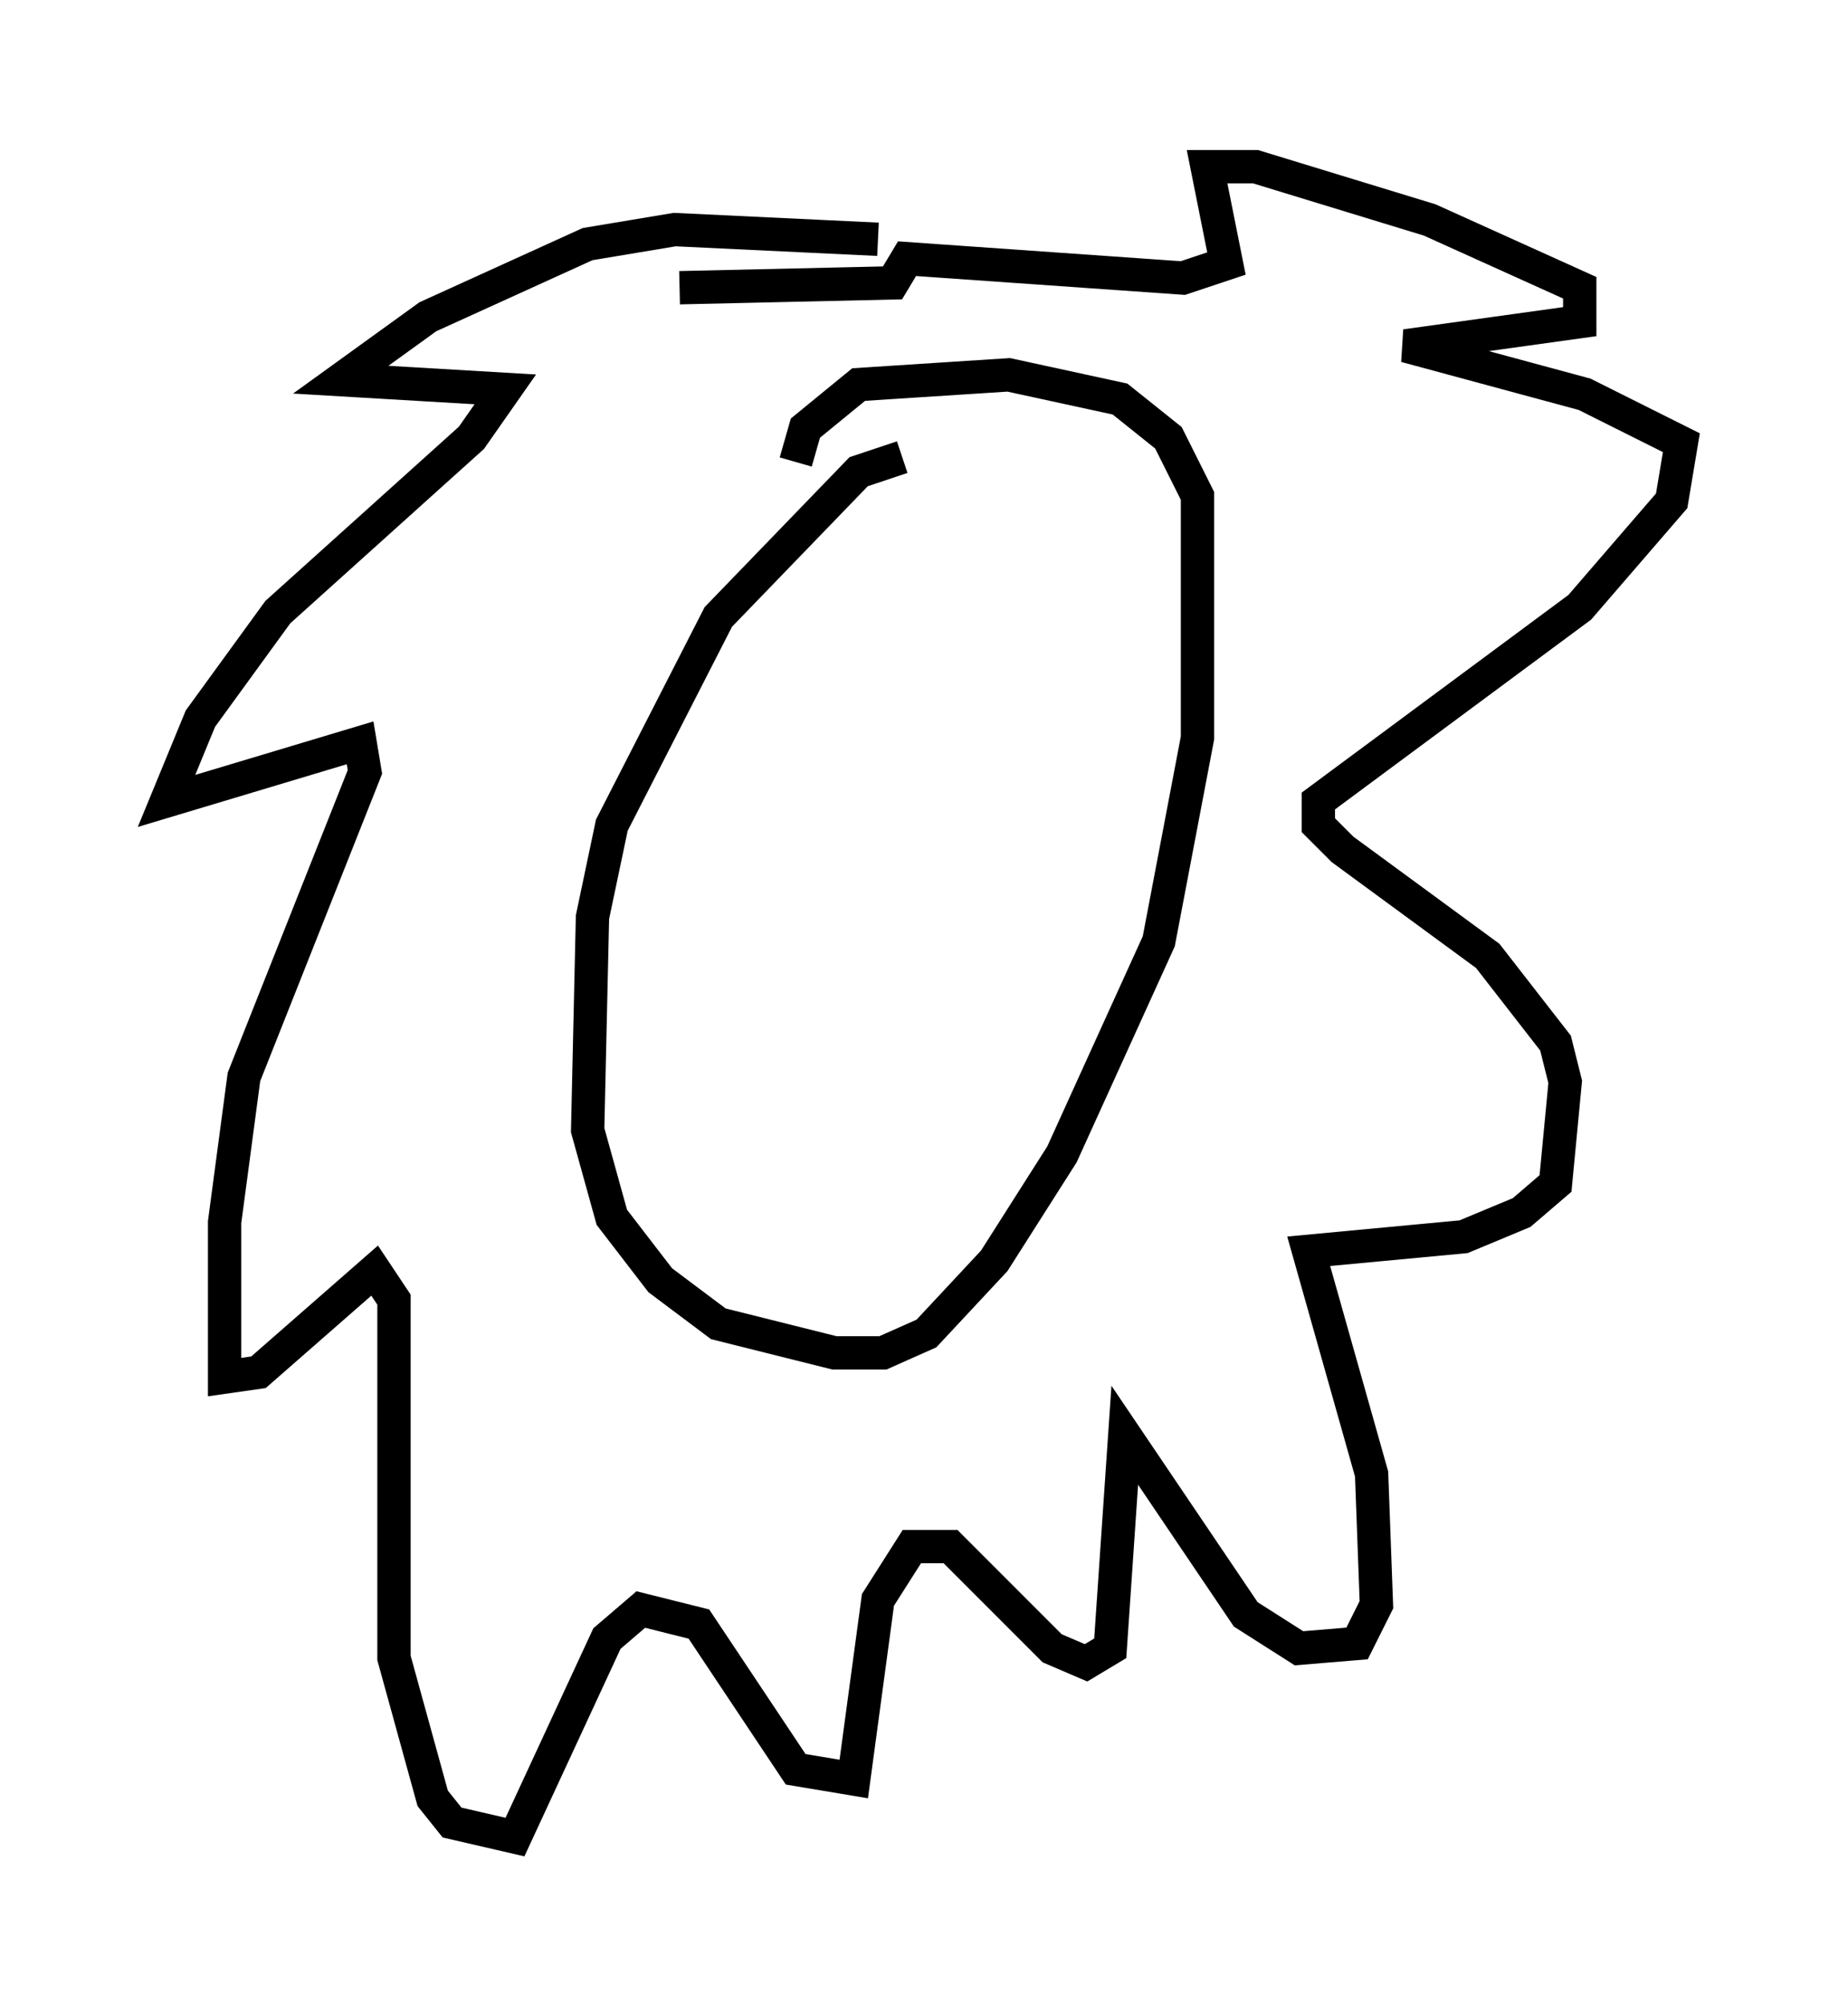 <?xml version="1.0" encoding="utf-8" ?>
<svg baseProfile="full" height="60.112" version="1.1" width="55.464" xmlns="http://www.w3.org/2000/svg" xmlns:ev="http://www.w3.org/2001/xml-events" xmlns:xlink="http://www.w3.org/1999/xlink"><defs /><rect fill="white" height="60.112" width="55.464" x="0" y="0" /><path d="M28.095, 14.151 m-1.017, -0.436 l-1.307, 0.436 -4.212, 4.358 l-3.196, 6.246 -0.581, 2.76 l-0.145, 6.391 0.726, 2.615 l1.453, 1.888 1.743, 1.307 l3.486, 0.872 1.453, 0.0 l1.307, -0.581 2.034, -2.179 l2.034, -3.196 2.905, -6.391 l1.162, -6.101 0.0, -7.263 l-0.872, -1.743 -1.453, -1.162 l-3.341, -0.726 -4.503, 0.291 l-1.598, 1.307 -0.291, 1.017 m2.469, -6.682 l-6.101, -0.291 -2.615, 0.436 l-4.793, 2.179 -2.615, 1.888 l4.939, 0.291 -1.017, 1.453 l-5.81, 5.229 -2.324, 3.196 l-1.017, 2.469 5.81, -1.743 l0.145, 0.872 -3.631, 9.151 l-0.581, 4.358 0.0, 4.648 l1.017, -0.145 3.486, -3.05 l0.581, 0.872 0.0, 10.749 l1.162, 4.212 0.581, 0.726 l1.888, 0.436 2.76, -5.955 l1.017, -0.872 1.743, 0.436 l2.905, 4.358 1.743, 0.291 l0.726, -5.374 1.017, -1.598 l1.162, 0.0 3.05, 3.05 l1.017, 0.436 0.726, -0.436 l0.436, -6.391 3.631, 5.374 l1.598, 1.017 1.743, -0.145 l0.581, -1.162 -0.145, -3.922 l-1.888, -6.682 4.648, -0.436 l1.743, -0.726 1.017, -0.872 l0.291, -3.05 -0.291, -1.162 l-2.034, -2.615 -4.358, -3.196 l-0.726, -0.726 0.0, -0.726 l7.844, -5.81 2.76, -3.196 l0.291, -1.743 -2.905, -1.453 l-5.374, -1.453 5.229, -0.726 l0.0, -1.017 -4.503, -2.034 l-5.229, -1.598 -1.453, 0.0 l0.581, 2.905 -1.307, 0.436 l-8.279, -0.581 -0.436, 0.726 l-6.391, 0.145 m4.793, 12.782 l0.0, 0.0 " fill="none" stroke="black" stroke-width="1" /></svg>